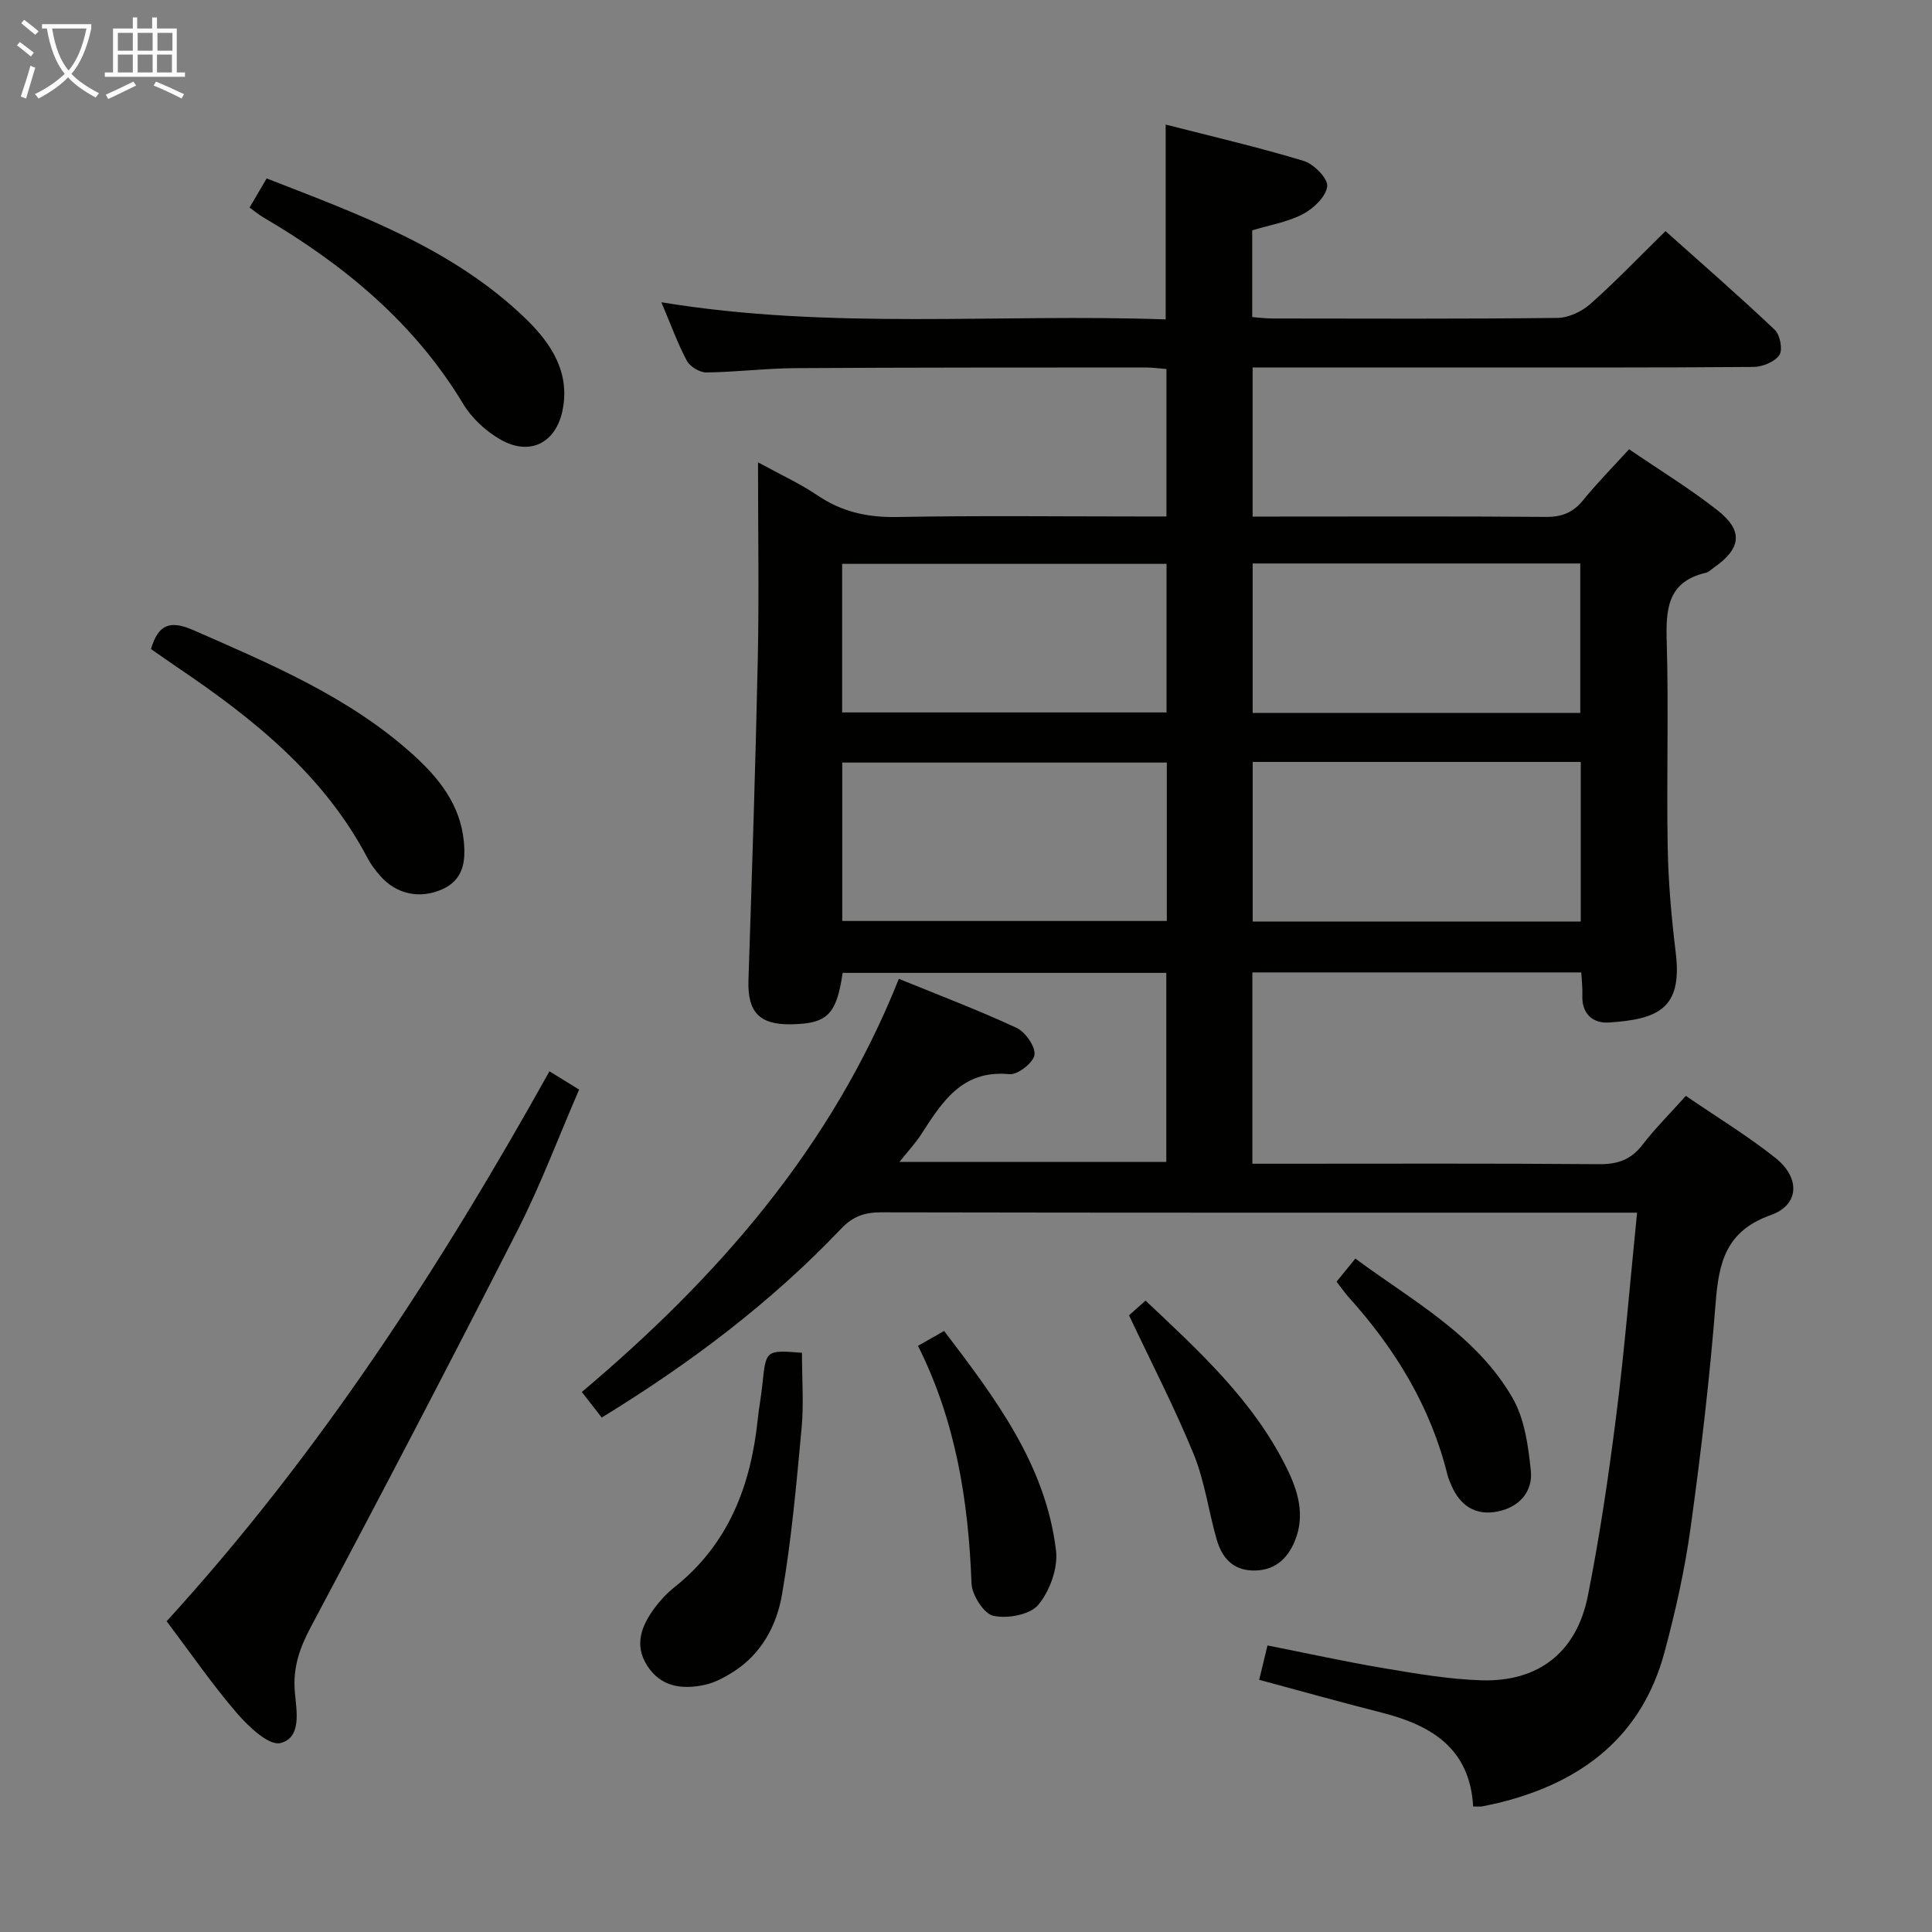 <svg enable-background="new 0 0 400 400" viewBox="0 0 400 400" xmlns="http://www.w3.org/2000/svg"><rect x="0" y="0" width="400" height="400" fill="#808080" stroke="none"/><g fill="#010100"><path d="m305 374.01c-.67-12.02-8.64-16.81-18.9-19.42-8.34-2.12-16.63-4.44-25.4-6.8.57-2.37 1.09-4.53 1.72-7.12 8.2 1.62 16.09 3.37 24.06 4.71 6.7 1.12 13.47 2.3 20.23 2.51 11.82.35 19.71-5.79 22.04-17.49 2.46-12.36 4.3-24.87 5.88-37.38 1.73-13.66 2.84-27.4 4.31-41.95-2.24 0-4.15 0-6.06 0-50.16 0-100.31.03-150.47-.07-3.42-.01-5.86.86-8.25 3.38-14.54 15.29-31.23 27.87-49.58 39.11-1.29-1.66-2.48-3.19-4.12-5.29 27.94-23.57 51.64-50.41 65.64-85.55 8.28 3.39 16.44 6.47 24.33 10.14 1.84.86 3.95 3.83 3.75 5.59-.18 1.59-3.47 4.19-5.16 4.02-9.88-.98-13.98 5.81-18.35 12.53-1.15 1.77-2.62 3.34-4.45 5.64h55.25c0-12.92 0-25.83 0-39.15-22.29 0-44.65 0-67.01 0-1.27 8.66-3.17 10.54-10.72 10.65-6.55.1-8.99-2.57-8.78-9.11.72-22.11 1.46-44.23 1.93-66.35.28-13.32.05-26.65.05-40.89 4.48 2.46 8.64 4.36 12.39 6.89 5.05 3.41 10.36 4.54 16.43 4.43 16.66-.31 33.32-.11 49.99-.11h5.75c0-10.32 0-20.22 0-30.53-1.45-.11-2.89-.32-4.32-.32-24.16.02-48.32-.01-72.48.14-6.15.04-12.29.82-18.43.89-1.38.02-3.4-1.18-4.05-2.39-1.94-3.63-3.34-7.55-5.29-12.14 35.09 5.78 69.77 2.31 104.41 3.55 0-13.68 0-26.59 0-40.34 9.52 2.44 19.13 4.67 28.56 7.52 2.1.63 5.05 3.62 4.88 5.25-.21 2.11-2.81 4.6-4.99 5.75-3.15 1.66-6.86 2.27-10.53 3.38v17.96c1.36.1 2.78.29 4.21.29 19.66.02 39.33.11 58.99-.12 2.31-.03 5.04-1.32 6.81-2.89 5.22-4.63 10.06-9.7 15.55-15.08 7.49 6.69 15.21 13.41 22.63 20.44 1.1 1.04 1.69 4.15.94 5.23-.97 1.41-3.49 2.44-5.35 2.45-21.16.17-42.32.11-63.49.11-13.3 0-26.6 0-40.21 0v30.87h4.72c18.66 0 37.33-.08 55.99.07 3.3.03 5.62-.89 7.7-3.44 2.92-3.58 6.17-6.88 9.53-10.57 6.34 4.33 12.59 8.15 18.31 12.64 5.4 4.24 4.93 7.9-.75 11.87-.55.38-1.06.93-1.67 1.07-8 1.86-8.29 7.6-8.09 14.39.41 14.15-.06 28.33.2 42.49.13 7.29.79 14.61 1.67 21.85 1.4 11.52-3.67 13.71-13.85 14.38-3.26.22-5.66-1.76-5.49-5.64.06-1.47-.13-2.94-.22-4.73-22.76 0-45.3 0-68.1 0v39.61h5.33c22.16 0 44.32-.09 66.49.09 3.85.03 6.59-.94 8.95-4.02 2.62-3.4 5.7-6.46 8.98-10.12 6.33 4.34 12.72 8.22 18.53 12.83 5.18 4.11 5.01 9.74-.95 11.85-9.32 3.31-10.76 9.81-11.42 18.24-1.22 15.56-3.05 31.09-5.19 46.56-1.2 8.67-3.13 17.3-5.41 25.76-4.62 17.12-16.68 26.56-33.32 30.88-1.44.38-2.91.67-4.37.98-.36.08-.7.02-1.91.02zm22.28-216.26c-22.92 0-45.45 0-67.92 0v33.04h67.92c0-10.95 0-21.7 0-33.04zm-85.7.13c-22.59 0-44.92 0-67.2 0v32.8h67.2c0-11.08 0-21.83 0-32.8zm17.77-41.22v30.94h67.83c0-10.4 0-20.58 0-30.94-22.81 0-45.2 0-67.83 0zm-84.99 30.84h67.16c0-10.39 0-20.44 0-30.76-22.54 0-44.78 0-67.16 0z"/><path d="m113.76 221.8c2.28 1.41 3.95 2.44 6.14 3.79-4.24 9.78-7.95 19.72-12.74 29.12-14.01 27.52-28.31 54.9-42.82 82.16-2.36 4.43-3.74 8.51-3.29 13.54.34 3.8 1.46 9.36-2.99 10.47-2.39.6-6.61-3.41-9.01-6.19-5.09-5.9-9.52-12.36-14.55-19.03 31.32-34.3 56.45-72.95 79.26-113.86z"/><path d="m31.26 134.38c1.53-5.23 4.06-6 8.86-3.88 15.99 7.03 32.1 13.77 45.31 25.66 5.41 4.87 9.86 10.42 10.6 18.02.4 4.14-.04 8.04-4.63 10.01-4.55 1.95-9.33.96-12.67-2.84-.98-1.12-1.92-2.33-2.61-3.64-9.03-17.24-23.64-28.9-39.33-39.5-1.88-1.28-3.75-2.6-5.53-3.83z"/><path d="m51.67 42.97c1.26-2.14 2.26-3.84 3.54-6.03 19.15 7.48 38.53 14.42 53.7 29.11 5.23 5.07 9.19 11.11 7.54 18.99-1.4 6.7-6.78 9.39-12.75 6.01-3.05-1.72-6-4.43-7.79-7.41-10.17-16.87-24.75-28.88-41.46-38.68-.84-.49-1.59-1.13-2.78-1.99z"/><path d="m166.04 280.08c0 5.41.39 10.55-.08 15.61-1.07 11.54-2.09 23.12-4.07 34.52-1.1 6.36-4.28 12.3-10.17 15.99-1.81 1.13-3.8 2.21-5.85 2.64-4.65.99-9.07.44-11.9-4.02-2.75-4.34-1.11-8.3 1.59-11.95 1.18-1.59 2.59-3.08 4.14-4.31 11.15-8.89 15.75-20.98 17.18-34.68.26-2.47.73-4.92.98-7.39.72-6.99.7-7 8.18-6.41z"/><path d="m276.72 265.36c1.21-1.49 2.34-2.88 3.89-4.79 11.8 8.75 24.96 15.75 32.52 28.81 2.51 4.33 3.28 9.94 3.81 15.07.46 4.39-2.4 7.59-6.86 8.49-4.52.91-7.73-1.14-9.56-5.34-.33-.76-.66-1.53-.86-2.33-3.49-14.05-10.78-25.98-20.38-36.64-.87-.98-1.62-2.07-2.56-3.27z"/><path d="m190.06 278.64c2.17-1.23 3.59-2.04 5.41-3.08 10.56 13.89 21.04 27.66 23.17 45.49.43 3.63-1.3 8.36-3.67 11.21-1.71 2.06-6.38 2.91-9.29 2.28-1.97-.42-4.45-4.3-4.54-6.72-.63-17.05-3.26-33.59-11.08-49.18z"/><path d="m233.75 272.32c.7-.63 1.9-1.69 3.42-3.04 11.17 10.51 22.3 20.7 29.16 34.52 2.41 4.85 3.97 9.93 1.72 15.32-1.61 3.85-4.4 6.18-8.81 6.03-4.15-.14-6.29-2.81-7.32-6.36-1.7-5.87-2.48-12.08-4.77-17.69-3.94-9.64-8.74-18.9-13.4-28.78z"/></g><path d="m6.4 11.7c-1-.8-1.9-1.6-2.9-2.3l.6-.7c.9.7 1.9 1.4 2.9 2.2zm-2.1 8.3c.7-2.1 1.4-4.2 2-6.4.2.1.6.3 1 .4-.7 2.3-1.3 4.4-1.9 6.4zm3-12.8c-1.1-.9-2.1-1.7-2.9-2.4l.6-.7c1 .8 2 1.5 3 2.4zm1.4-1.3v-.9h10.2v.9c-.9 4.2-2.3 7.3-4.1 9.4 1.3 1.4 3.2 2.7 5.7 4-.2.2-.4.5-.7.9-2.5-1.4-4.4-2.7-5.7-4.2-1.4 1.5-3.5 3-6.1 4.4 0 0 0 0-.1-.1-.3-.4-.5-.7-.7-.8 2.7-1.3 4.7-2.8 6.2-4.2-1.8-2.2-3-5.3-3.7-9.4zm9.2 0h-7.1c.6 3.8 1.7 6.7 3.4 8.7 1.7-2 2.9-4.8 3.7-8.7z" fill="#fafbfa"/><path d="m31.6 3.6h.9v2.3h4.1v9.1h1.7v.9h-16.6v-.9h1.7v-9.1h4.1v-2.3h.9v2.3h3.1v-2.3zm-4 13.3.6.8c-1.9.9-3.8 1.9-5.8 2.8-.2-.3-.3-.6-.5-.9 2-.9 3.9-1.8 5.7-2.7zm-3.2-10.1v3.7h3.1v-3.7zm0 4.5v3.7h3.1v-3.7zm4.1-4.5v3.7h3.1v-3.7zm0 4.5v3.7h3.1v-3.7zm9.1 9.1c-2.1-1.1-4.1-2-5.8-2.7l.5-.8c2.2.9 4.1 1.8 5.8 2.6zm-1.9-13.6h-3.1v3.7h3.1zm-3.2 4.5v3.7h3.1v-3.7z" fill="#fafbfa"/></svg>